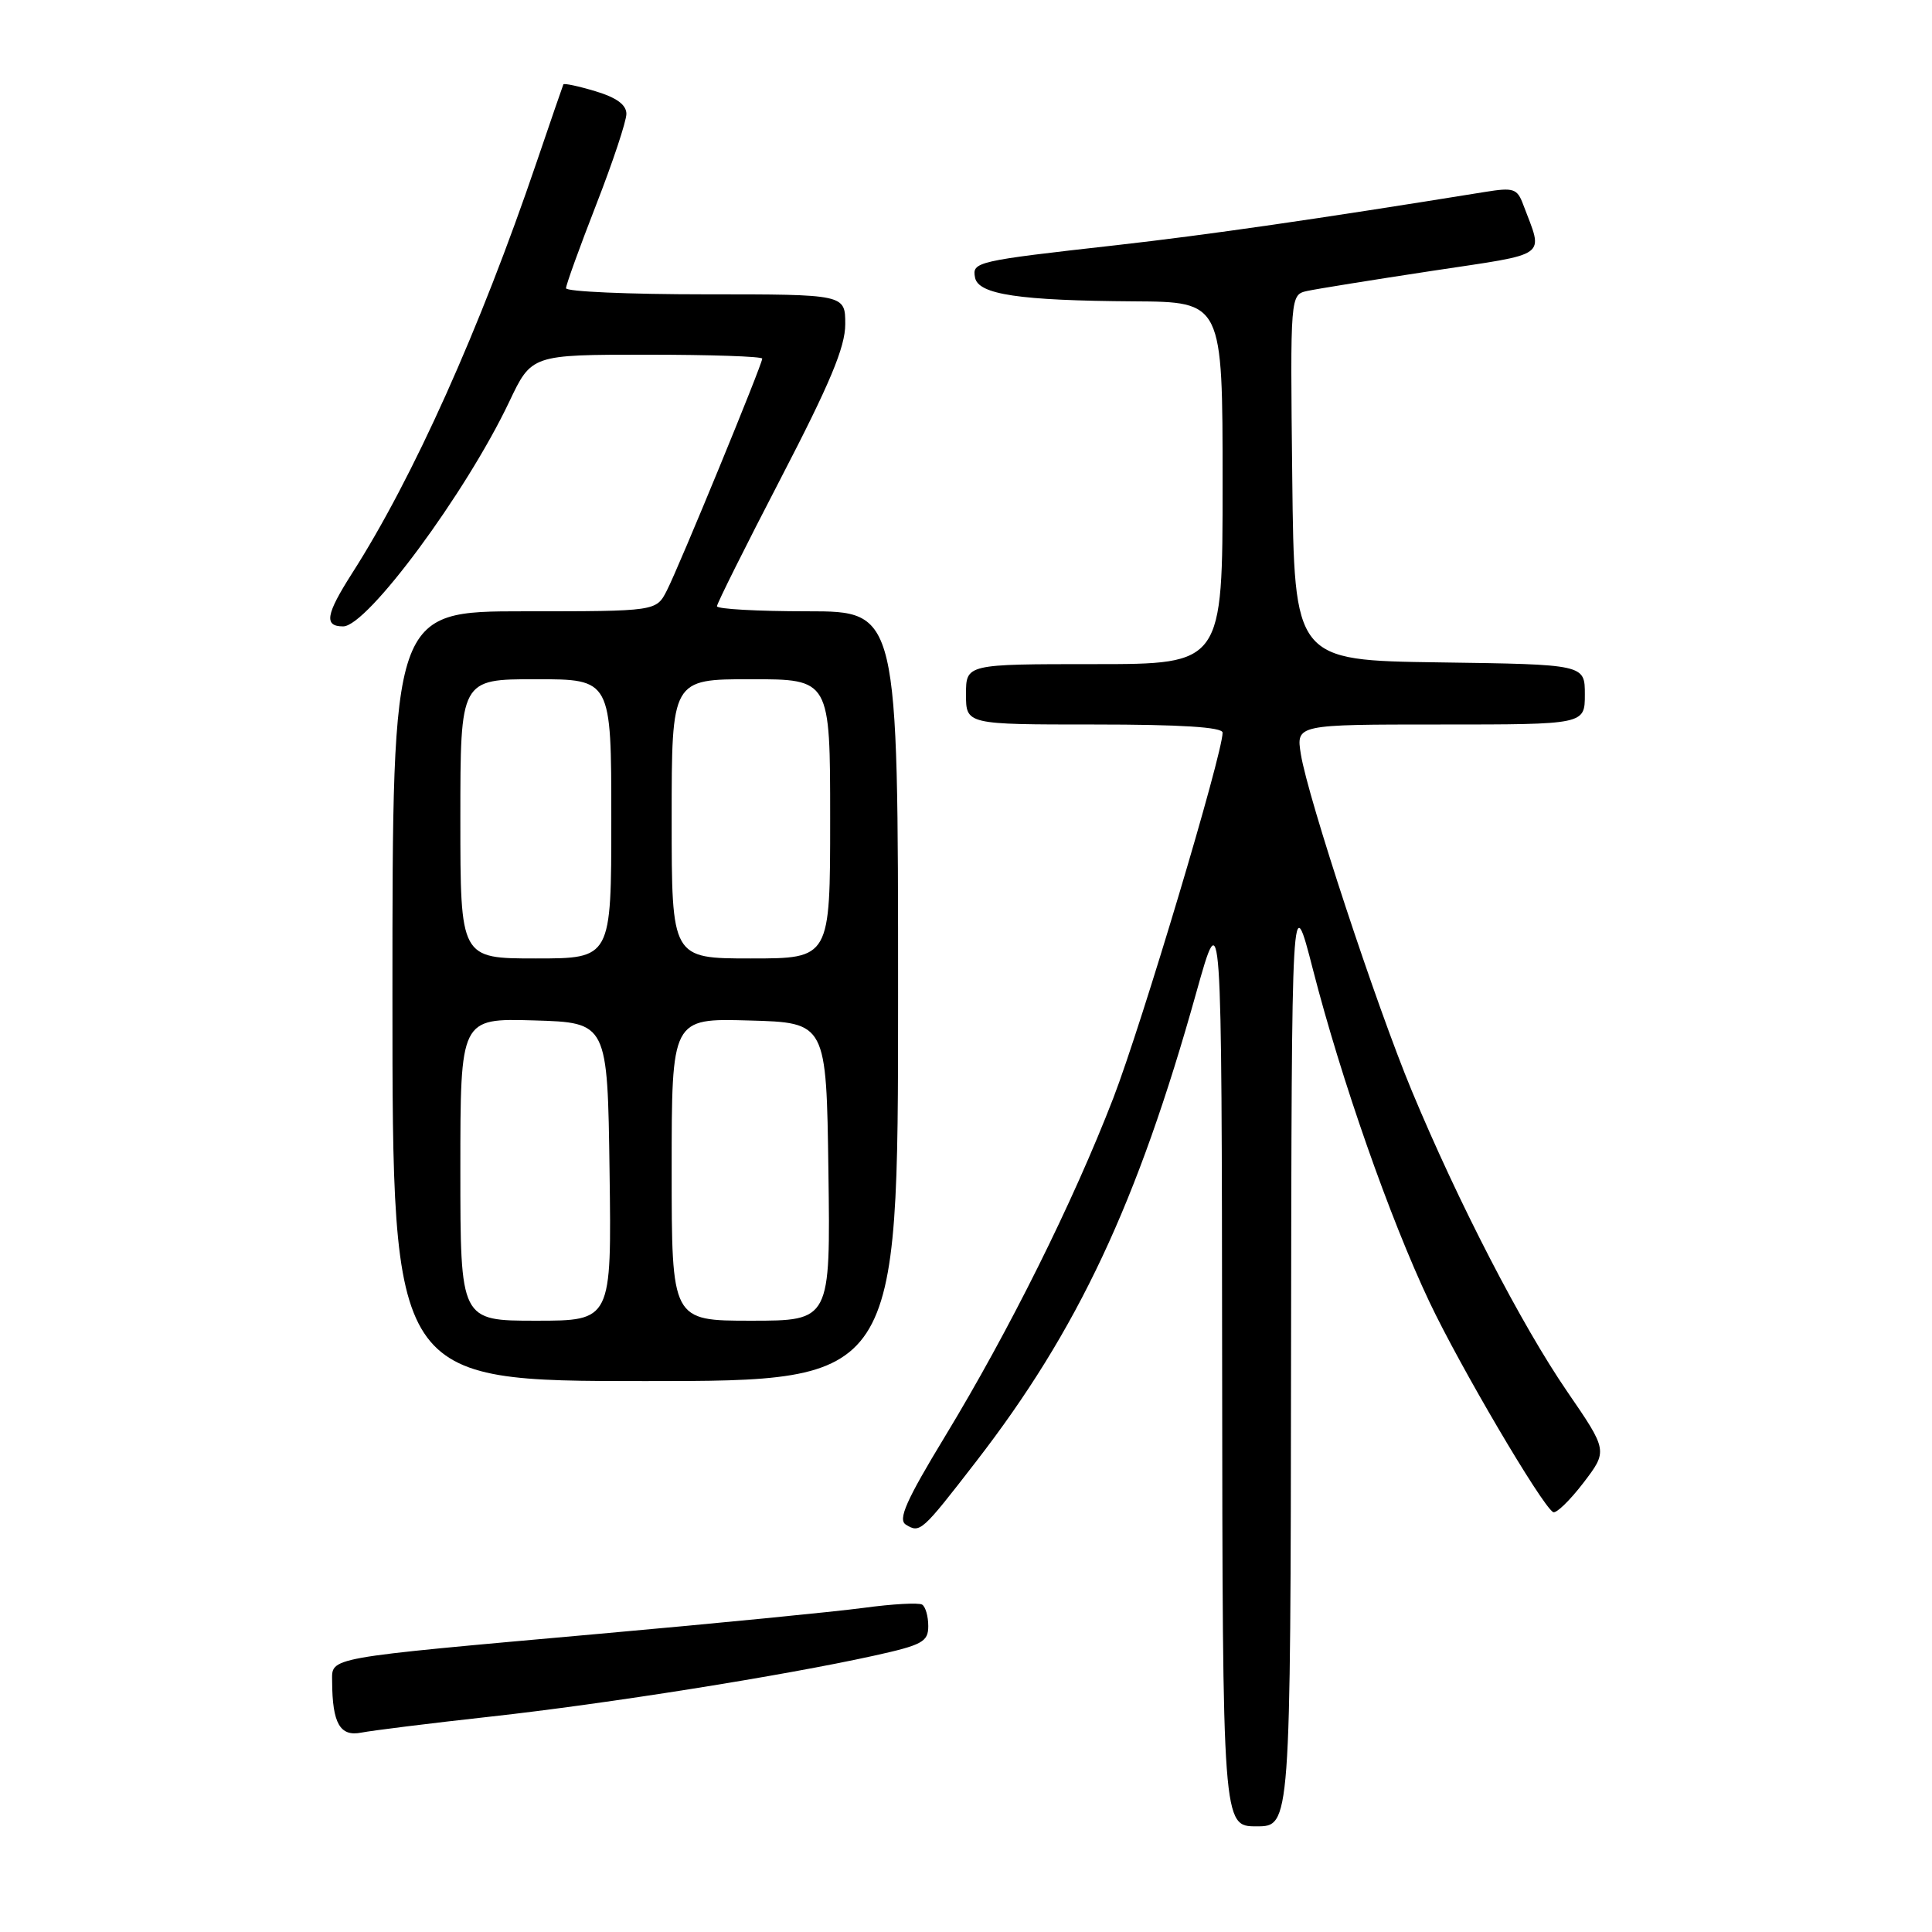 <?xml version="1.0" encoding="UTF-8" standalone="no"?>
<!DOCTYPE svg PUBLIC "-//W3C//DTD SVG 1.1//EN" "http://www.w3.org/Graphics/SVG/1.1/DTD/svg11.dtd" >
<svg xmlns="http://www.w3.org/2000/svg" xmlns:xlink="http://www.w3.org/1999/xlink" version="1.1" viewBox="0 0 256 256">
 <g >
 <path fill="currentColor"
d=" M 171.07 179.75 C 171.15 117.50 171.15 117.50 173.98 128.50 C 177.72 143.05 184.14 161.38 189.40 172.50 C 193.43 181.02 204.26 199.43 205.79 200.36 C 206.18 200.60 207.97 198.87 209.78 196.52 C 213.05 192.24 213.05 192.24 207.65 184.37 C 201.65 175.63 193.22 159.33 187.07 144.54 C 182.39 133.30 173.29 105.69 172.37 99.94 C 171.74 96.00 171.74 96.00 190.87 96.00 C 210.00 96.00 210.00 96.00 210.00 92.02 C 210.00 88.04 210.00 88.04 190.75 87.77 C 171.50 87.50 171.50 87.50 171.23 63.27 C 170.96 39.05 170.96 39.05 173.23 38.55 C 174.48 38.28 181.92 37.08 189.77 35.89 C 205.51 33.51 204.51 34.24 201.84 27.13 C 201.04 24.97 200.56 24.82 196.73 25.44 C 174.56 29.02 160.04 31.12 147.90 32.49 C 129.28 34.58 128.79 34.70 129.20 36.79 C 129.63 39.02 135.06 39.83 150.25 39.93 C 162.00 40.00 162.00 40.00 162.00 64.00 C 162.00 88.00 162.00 88.00 145.00 88.00 C 128.00 88.00 128.00 88.00 128.00 92.00 C 128.00 96.00 128.00 96.00 145.00 96.00 C 156.48 96.00 162.00 96.35 162.00 97.08 C 162.00 99.91 151.27 135.78 147.52 145.50 C 142.19 159.30 133.73 176.30 125.22 190.33 C 120.06 198.83 118.95 201.35 120.03 202.02 C 121.91 203.18 122.12 203.00 129.31 193.70 C 142.83 176.23 150.70 159.47 158.52 131.50 C 161.88 119.50 161.88 119.50 161.94 180.75 C 162.00 242.00 162.00 242.00 166.50 242.00 C 171.00 242.00 171.00 242.00 171.07 179.75 Z  M 65.00 227.46 C 80.38 225.76 103.73 222.05 115.75 219.40 C 122.23 217.97 123.00 217.55 123.00 215.46 C 123.00 214.17 122.63 212.89 122.19 212.62 C 121.74 212.34 118.25 212.53 114.44 213.05 C 110.62 213.56 94.90 215.11 79.50 216.48 C 42.72 219.77 44.00 219.54 44.01 222.84 C 44.04 228.37 45.06 230.14 47.88 229.58 C 49.32 229.30 57.02 228.34 65.00 227.46 Z  M 119.00 132.00 C 119.00 81.00 119.00 81.00 107.00 81.00 C 100.40 81.00 95.00 80.70 95.00 80.33 C 95.00 79.97 98.83 72.30 103.50 63.30 C 109.98 50.81 112.00 45.99 112.00 42.96 C 112.00 39.00 112.00 39.00 93.50 39.00 C 83.33 39.00 75.00 38.64 75.00 38.19 C 75.00 37.75 76.80 32.77 79.00 27.12 C 81.20 21.48 83.00 16.06 83.00 15.09 C 83.00 13.88 81.69 12.93 78.90 12.09 C 76.65 11.41 74.74 11.01 74.65 11.18 C 74.57 11.36 72.97 16.00 71.10 21.50 C 63.59 43.60 54.75 63.31 46.65 75.97 C 43.17 81.43 42.90 83.00 45.47 83.00 C 48.67 83.00 61.74 65.31 67.47 53.25 C 70.43 47.00 70.43 47.00 85.72 47.00 C 94.12 47.00 101.00 47.23 101.00 47.52 C 101.00 48.29 89.98 75.09 88.36 78.25 C 86.95 81.00 86.95 81.00 69.47 81.00 C 52.00 81.00 52.00 81.00 52.00 132.00 C 52.00 183.00 52.00 183.00 85.50 183.00 C 119.00 183.00 119.00 183.00 119.00 132.00 Z  M 61.00 154.96 C 61.00 134.93 61.00 134.93 70.75 135.21 C 80.50 135.50 80.50 135.50 80.77 155.25 C 81.04 175.00 81.04 175.00 71.02 175.00 C 61.00 175.00 61.00 175.00 61.00 154.96 Z  M 89.00 154.97 C 89.00 134.93 89.00 134.93 99.25 135.22 C 109.50 135.50 109.50 135.50 109.77 155.25 C 110.04 175.00 110.04 175.00 99.52 175.00 C 89.00 175.00 89.00 175.00 89.00 154.97 Z  M 61.00 108.50 C 61.00 90.00 61.00 90.00 71.00 90.00 C 81.00 90.00 81.00 90.00 81.00 108.50 C 81.00 127.00 81.00 127.00 71.00 127.00 C 61.00 127.00 61.00 127.00 61.00 108.50 Z  M 89.00 108.50 C 89.00 90.00 89.00 90.00 99.50 90.00 C 110.00 90.00 110.00 90.00 110.00 108.50 C 110.00 127.00 110.00 127.00 99.50 127.00 C 89.00 127.00 89.00 127.00 89.00 108.50 Z "/>
</g>
</svg>